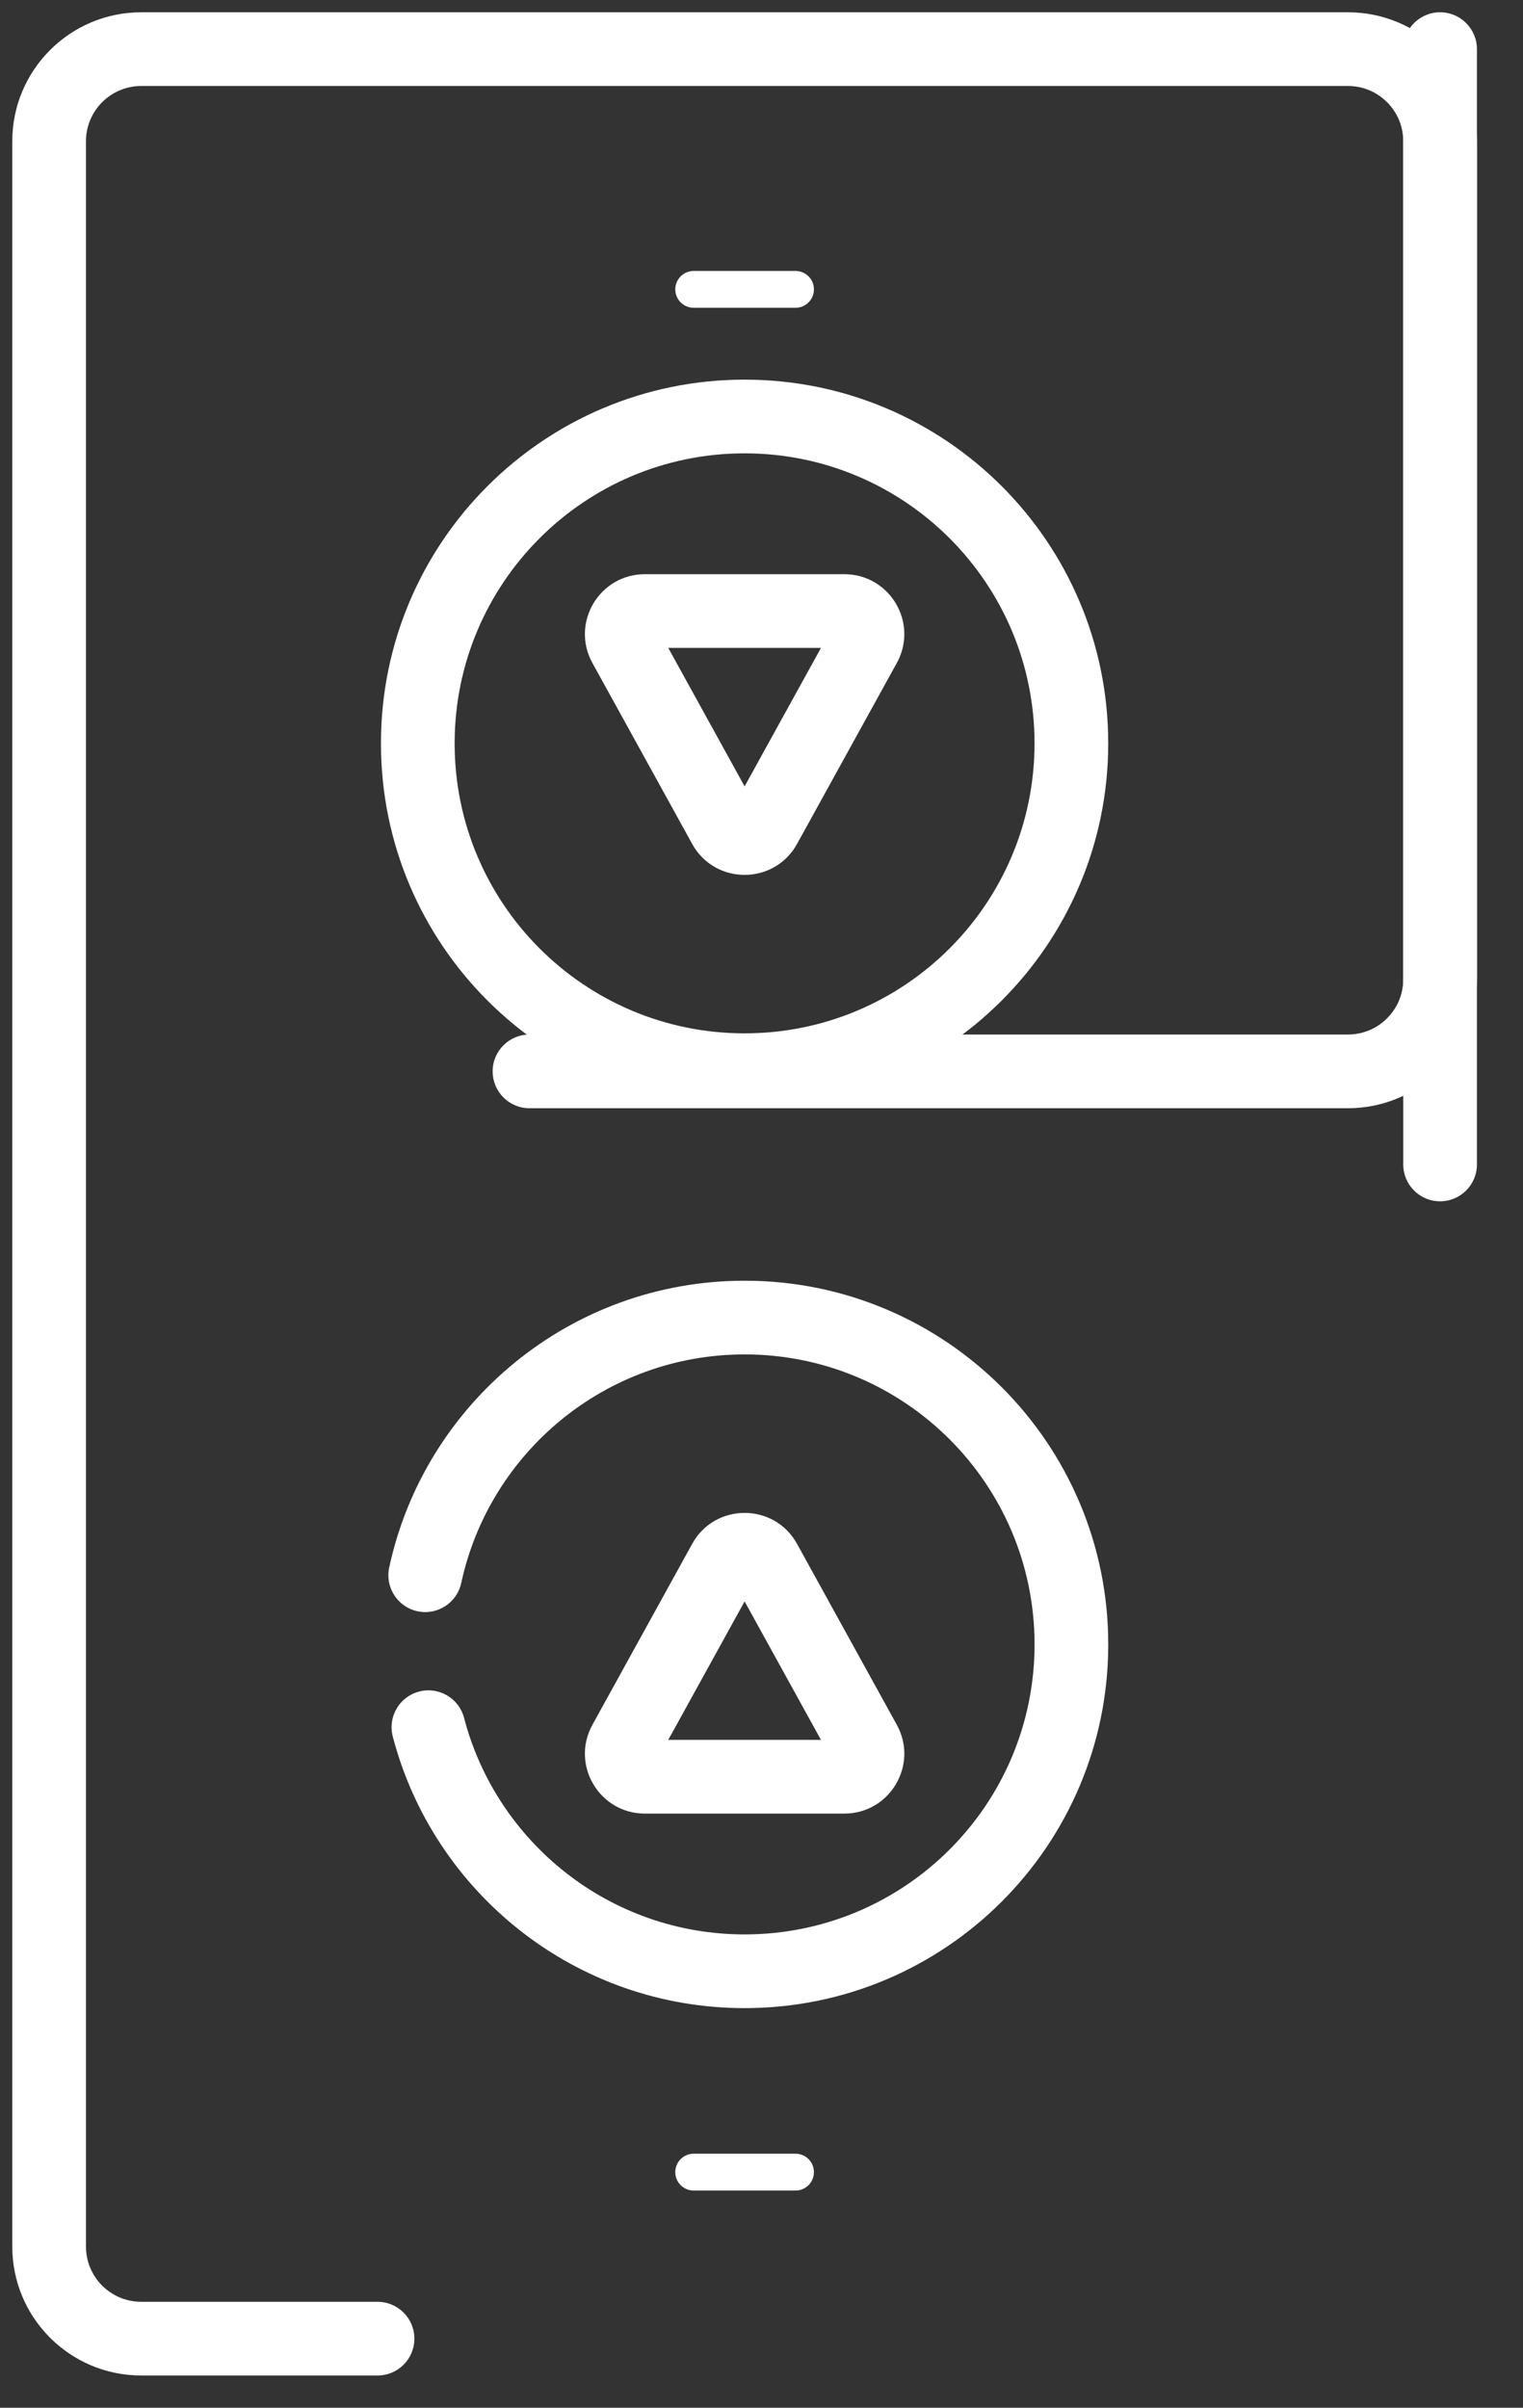 <svg width="62" height="98" viewBox="0 0 62 98" fill="none" xmlns="http://www.w3.org/2000/svg" xmlns:xlink="http://www.w3.org/1999/xlink">
<rect x="0" y="0" width="62" height="98" fill="#333333" stroke="none"/>
<path d="M60.125,2C60.125,1.172 59.453,0.5 58.625,0.5C57.796,0.5 57.125,1.172 57.125,2L60.125,2ZM21.555,42.107C20.726,42.107 20.055,42.778 20.055,43.607C20.055,44.435 20.726,45.107 21.555,45.107L21.555,42.107ZM57.125,2L57.125,39.857L60.125,39.857L60.125,2L57.125,2ZM57.125,39.857C57.125,41.099 56.117,42.107 54.875,42.107L54.875,45.107C57.774,45.107 60.125,42.756 60.125,39.857L57.125,39.857ZM54.875,42.107L21.555,42.107L21.555,45.107L54.875,45.107L54.875,42.107Z" fill="#FFFFFF"/>
<path d="M15.369,96.687C16.198,96.687 16.869,96.016 16.869,95.187C16.869,94.359 16.198,93.687 15.369,93.687L15.369,96.687ZM57.125,47.395C57.125,48.224 57.796,48.895 58.625,48.895C59.453,48.895 60.125,48.224 60.125,47.395L57.125,47.395ZM15.369,93.687L5.75,93.687L5.75,96.687L15.369,96.687L15.369,93.687ZM5.75,93.687C4.507,93.687 3.5,92.68 3.5,91.437L0.5,91.437C0.5,94.337 2.85,96.687 5.75,96.687L5.75,93.687ZM3.5,91.437L3.5,5.75L0.5,5.75L0.5,91.437L3.5,91.437ZM3.5,5.75C3.5,4.508 4.507,3.5 5.75,3.5L5.75,0.5C2.85,0.5 0.5,2.851 0.5,5.75L3.5,5.75ZM5.75,3.5L54.875,3.5L54.875,0.5L5.75,0.5L5.75,3.5ZM54.875,3.5C56.117,3.5 57.125,4.508 57.125,5.75L60.125,5.75C60.125,2.851 57.774,0.5 54.875,0.5L54.875,3.5ZM57.125,5.75L57.125,47.395L60.125,47.395L60.125,5.75L57.125,5.75Z" fill="#FFFFFF"/>
<path d="M45.115,30.256C45.115,22.08 38.487,15.452 30.311,15.452L30.311,18.452C36.83,18.452 42.115,23.737 42.115,30.256L45.115,30.256ZM30.311,15.452C22.135,15.452 15.508,22.08 15.508,30.256L18.508,30.256C18.508,23.737 23.792,18.452 30.311,18.452L30.311,15.452ZM15.508,30.256C15.508,38.432 22.135,45.059 30.311,45.059L30.311,42.059C23.792,42.059 18.508,36.775 18.508,30.256L15.508,30.256ZM30.311,45.059C38.487,45.059 45.115,38.432 45.115,30.256L42.115,30.256C42.115,36.775 36.83,42.059 30.311,42.059L30.311,45.059Z" fill="#FFFFFF"/>
<path d="M29.492,33.625L30.805,32.901L30.805,32.9L29.492,33.625ZM25.43,26.261L26.744,25.537L26.744,25.536L25.43,26.261ZM35.194,26.261L33.881,25.536L33.881,25.537L35.194,26.261ZM31.133,33.625L29.82,32.9L29.82,32.9L31.133,33.625ZM30.805,32.9L26.744,25.537L24.117,26.985L28.178,34.349L30.805,32.9ZM26.744,25.536C26.951,25.911 26.68,26.371 26.251,26.371L26.251,23.371C24.396,23.371 23.221,25.361 24.117,26.985L26.744,25.536ZM26.251,26.371L34.373,26.371L34.373,23.371L26.251,23.371L26.251,26.371ZM34.373,26.371C33.945,26.371 33.674,25.911 33.881,25.536L36.508,26.985C37.404,25.361 36.229,23.371 34.373,23.371L34.373,26.371ZM33.881,25.537L29.82,32.9L32.447,34.349L36.508,26.985L33.881,25.537ZM29.82,32.9C30.033,32.513 30.591,32.512 30.805,32.901L28.178,34.349C29.104,36.03 31.52,36.029 32.447,34.349L29.82,32.9Z" fill="#FFFFFF"/>
<path d="M15.844,63.798C15.67,64.608 16.185,65.406 16.994,65.581C17.804,65.755 18.602,65.24 18.777,64.43L15.844,63.798ZM18.892,69.921C18.682,69.119 17.863,68.639 17.061,68.849C16.26,69.058 15.78,69.877 15.989,70.679L18.892,69.921ZM18.777,64.43C19.924,59.112 24.654,55.127 30.313,55.127L30.313,52.127C23.21,52.127 17.282,57.128 15.844,63.798L18.777,64.43ZM30.313,55.127C36.832,55.127 42.116,60.412 42.116,66.931L45.116,66.931C45.116,58.755 38.489,52.127 30.313,52.127L30.313,55.127ZM42.116,66.931C42.116,73.45 36.832,78.734 30.313,78.734L30.313,81.734C38.489,81.734 45.116,75.106 45.116,66.931L42.116,66.931ZM30.313,78.734C24.829,78.734 20.216,74.993 18.892,69.921L15.989,70.679C17.649,77.038 23.43,81.734 30.313,81.734L30.313,78.734Z" fill="#FFFFFF"/>
<path d="M29.492,63.562L30.805,64.287L30.805,64.287L29.492,63.562ZM25.43,70.926L26.744,71.651L26.744,71.65L25.43,70.926ZM35.194,70.926L33.881,71.65L33.881,71.651L35.194,70.926ZM31.133,63.562L29.82,64.287L29.82,64.287L31.133,63.562ZM28.178,62.838L24.117,70.202L26.744,71.65L30.805,64.287L28.178,62.838ZM24.117,70.202C23.221,71.826 24.396,73.816 26.251,73.816L26.251,70.816C26.68,70.816 26.951,71.276 26.744,71.651L24.117,70.202ZM26.251,73.816L34.373,73.816L34.373,70.816L26.251,70.816L26.251,73.816ZM34.373,73.816C36.229,73.816 37.404,71.826 36.508,70.202L33.881,71.651C33.674,71.276 33.945,70.816 34.373,70.816L34.373,73.816ZM36.508,70.202L32.447,62.838L29.82,64.287L33.881,71.65L36.508,70.202ZM32.447,62.838C31.52,61.158 29.104,61.157 28.178,62.838L30.805,64.287C30.591,64.675 30.033,64.674 29.82,64.287L32.447,62.838Z" fill="#FFFFFF"/>
<line x1="28.24" y1="88.409" x2="32.384" y2="88.409" stroke="#FFFFFF" stroke-width="1.5" stroke-miterlimit="10" stroke-linecap="round" stroke-linejoin="round"/>
<line x1="28.24" y1="11.778" x2="32.384" y2="11.778" stroke="#FFFFFF" stroke-width="1.5" stroke-miterlimit="10" stroke-linecap="round" stroke-linejoin="round"/>
</svg>
